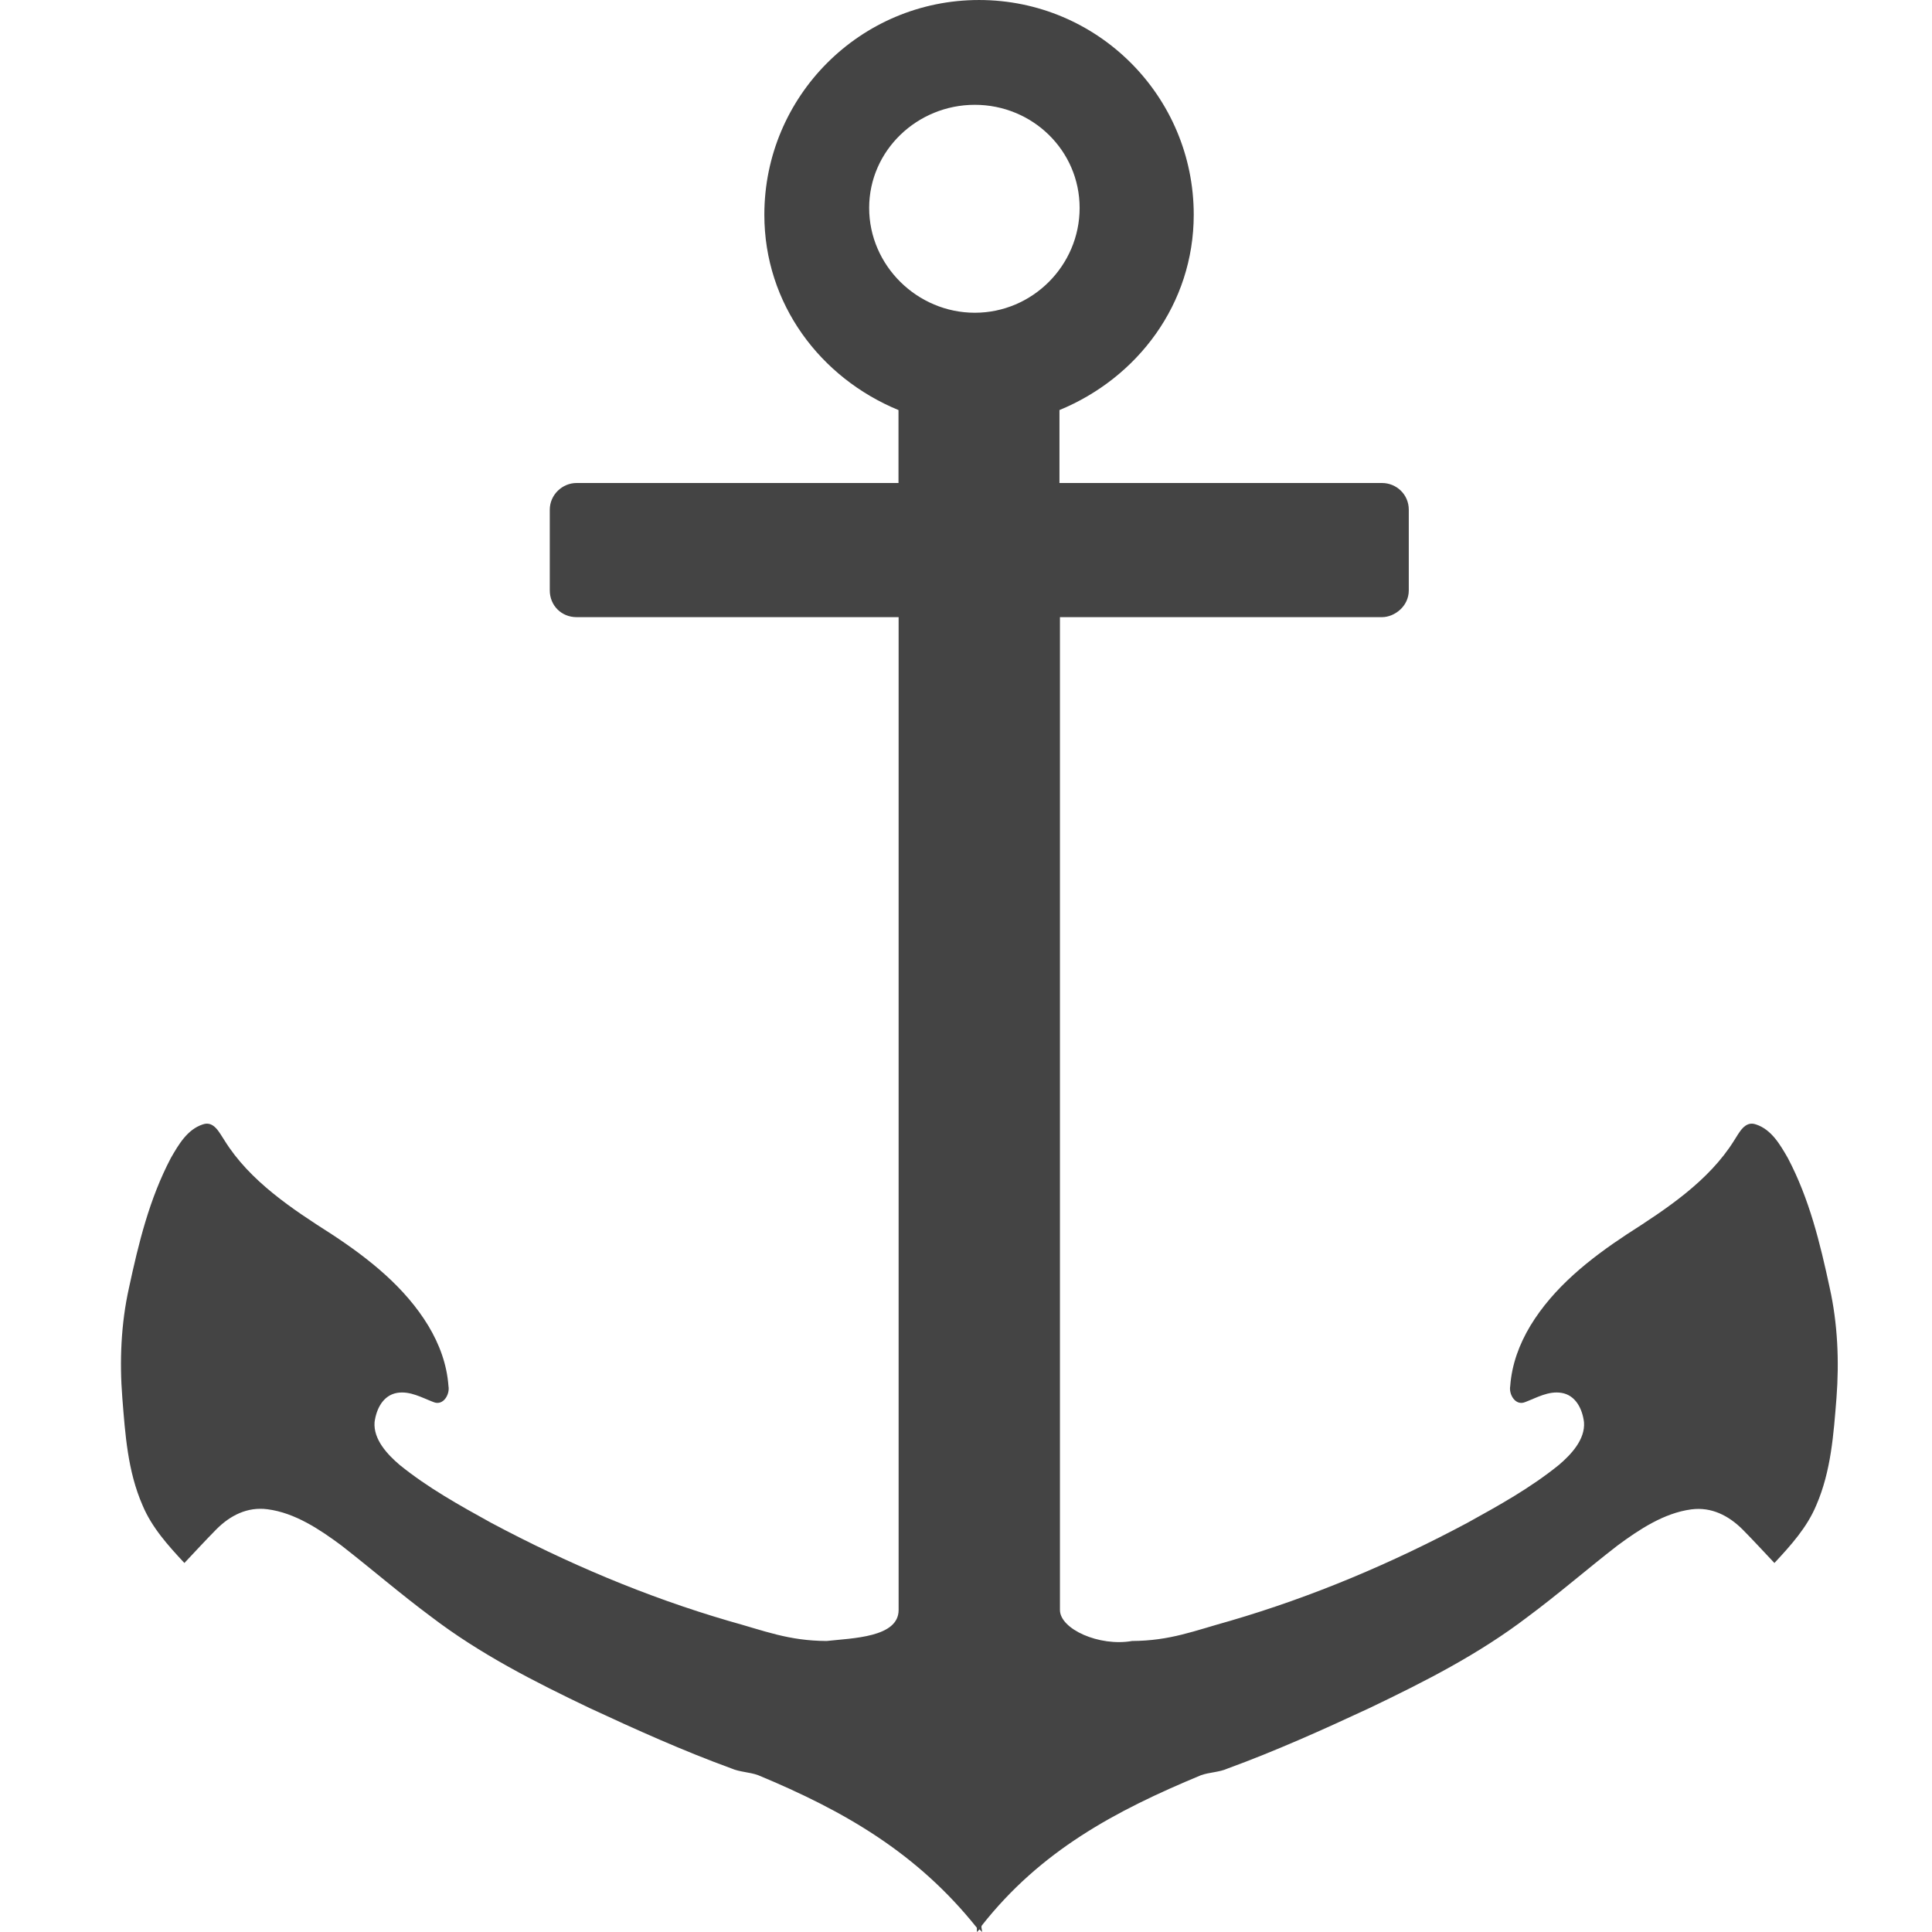 <svg xmlns="http://www.w3.org/2000/svg" width="16" height="16" version="1.1">
 <path fill="#444" d="m 8.108,8.469e-5 c -0.983,0 -1.778,0.797 -1.778,1.778 -2.153e-4,0.74 0.465,1.352 1.111,1.618 V 4 H 4.775 c -0.118,0 -0.222,0.097 -0.222,0.222 v 0.667 c 0,0.126 0.097,0.222 0.222,0.222 h 2.667 v 8.222 c 0,0.228 -0.381,0.233 -0.597,0.257 -0.317,-0.002 -0.509,-0.083 -0.813,-0.167 -0.684,-0.2 -1.338,-0.478 -1.965,-0.812 -0.264,-0.146 -0.522,-0.289 -0.757,-0.479 -0.101,-0.086 -0.219,-0.211 -0.208,-0.354 0.014,-0.108 0.069,-0.223 0.188,-0.243 0.107,-0.017 0.204,0.04 0.299,0.076 0.082,0.035 0.138,-0.064 0.125,-0.132 -0.013,-0.179 -0.074,-0.345 -0.167,-0.5 -0.193,-0.318 -0.49,-0.554 -0.799,-0.757 -0.329,-0.21 -0.68,-0.441 -0.889,-0.778 -0.042,-0.062 -0.087,-0.165 -0.18,-0.132 -0.129,0.042 -0.201,0.169 -0.264,0.278 -0.178,0.339 -0.267,0.704 -0.347,1.076 -0.066,0.296 -0.079,0.608 -0.055,0.91 0.024,0.302 0.044,0.607 0.167,0.889 0.077,0.185 0.212,0.334 0.347,0.479 0.086,-0.091 0.176,-0.189 0.264,-0.278 0.114,-0.115 0.257,-0.189 0.424,-0.167 0.227,0.029 0.433,0.167 0.611,0.299 0.252,0.196 0.487,0.4 0.743,0.59 0.406,0.31 0.853,0.537 1.313,0.757 0.383,0.178 0.776,0.355 1.174,0.5 0.071,0.031 0.15,0.03 0.222,0.056 0.715,0.297 1.317,0.644 1.812,1.264 4.308e-4,0.009 -4.307e-4,0.027 0,0.035 0.006,-0.006 0.015,-0.013 0.021,-0.022 0.006,0.006 0.015,0.013 0.021,0.022 0.004,-0.017 -0.011,-0.042 0,-0.055 0.487,-0.618 1.102,-0.948 1.813,-1.243 0.072,-0.026 0.151,-0.024 0.222,-0.056 0.397,-0.145 0.791,-0.322 1.173,-0.5 0.46,-0.22 0.907,-0.447 1.313,-0.757 0.256,-0.19 0.491,-0.395 0.743,-0.59 0.179,-0.132 0.384,-0.269 0.611,-0.299 0.167,-0.022 0.309,0.052 0.424,0.166 0.088,0.089 0.178,0.187 0.264,0.278 0.135,-0.145 0.27,-0.294 0.347,-0.479 0.122,-0.282 0.143,-0.587 0.167,-0.889 0.023,-0.301 0.01,-0.614 -0.056,-0.91 -0.08,-0.372 -0.169,-0.738 -0.347,-1.076 -0.063,-0.109 -0.135,-0.236 -0.264,-0.278 -0.093,-0.033 -0.139,0.07 -0.18,0.132 -0.209,0.336 -0.56,0.567 -0.889,0.778 -0.308,0.203 -0.606,0.439 -0.799,0.757 -0.093,0.155 -0.154,0.321 -0.167,0.5 -0.013,0.068 0.043,0.167 0.125,0.132 0.095,-0.036 0.191,-0.093 0.299,-0.076 0.119,0.019 0.174,0.135 0.187,0.243 0.011,0.143 -0.107,0.268 -0.208,0.354 -0.235,0.19 -0.493,0.333 -0.757,0.479 -0.627,0.335 -1.281,0.612 -1.965,0.812 -0.303,0.084 -0.496,0.165 -0.813,0.167 -0.272,0.048 -0.597,-0.099 -0.597,-0.257 V 5.111 h 2.667 c 0.103,0 0.222,-0.089 0.222,-0.222 V 4.222 c 0,-0.129 -0.104,-0.222 -0.222,-0.222 H 8.774 V 3.396 C 9.42,3.13 9.886,2.518 9.886,1.778 9.886,0.797 9.091,8.469e-5 8.108,8.469e-5 Z M 8.073,0.868 c 0.477,0 0.868,0.378 0.868,0.854 C 8.941,2.199 8.55,2.59 8.073,2.59 7.596,2.59 7.198,2.199 7.198,1.722 7.198,1.246 7.596,0.868 8.073,0.868 Z"/>
</svg>
